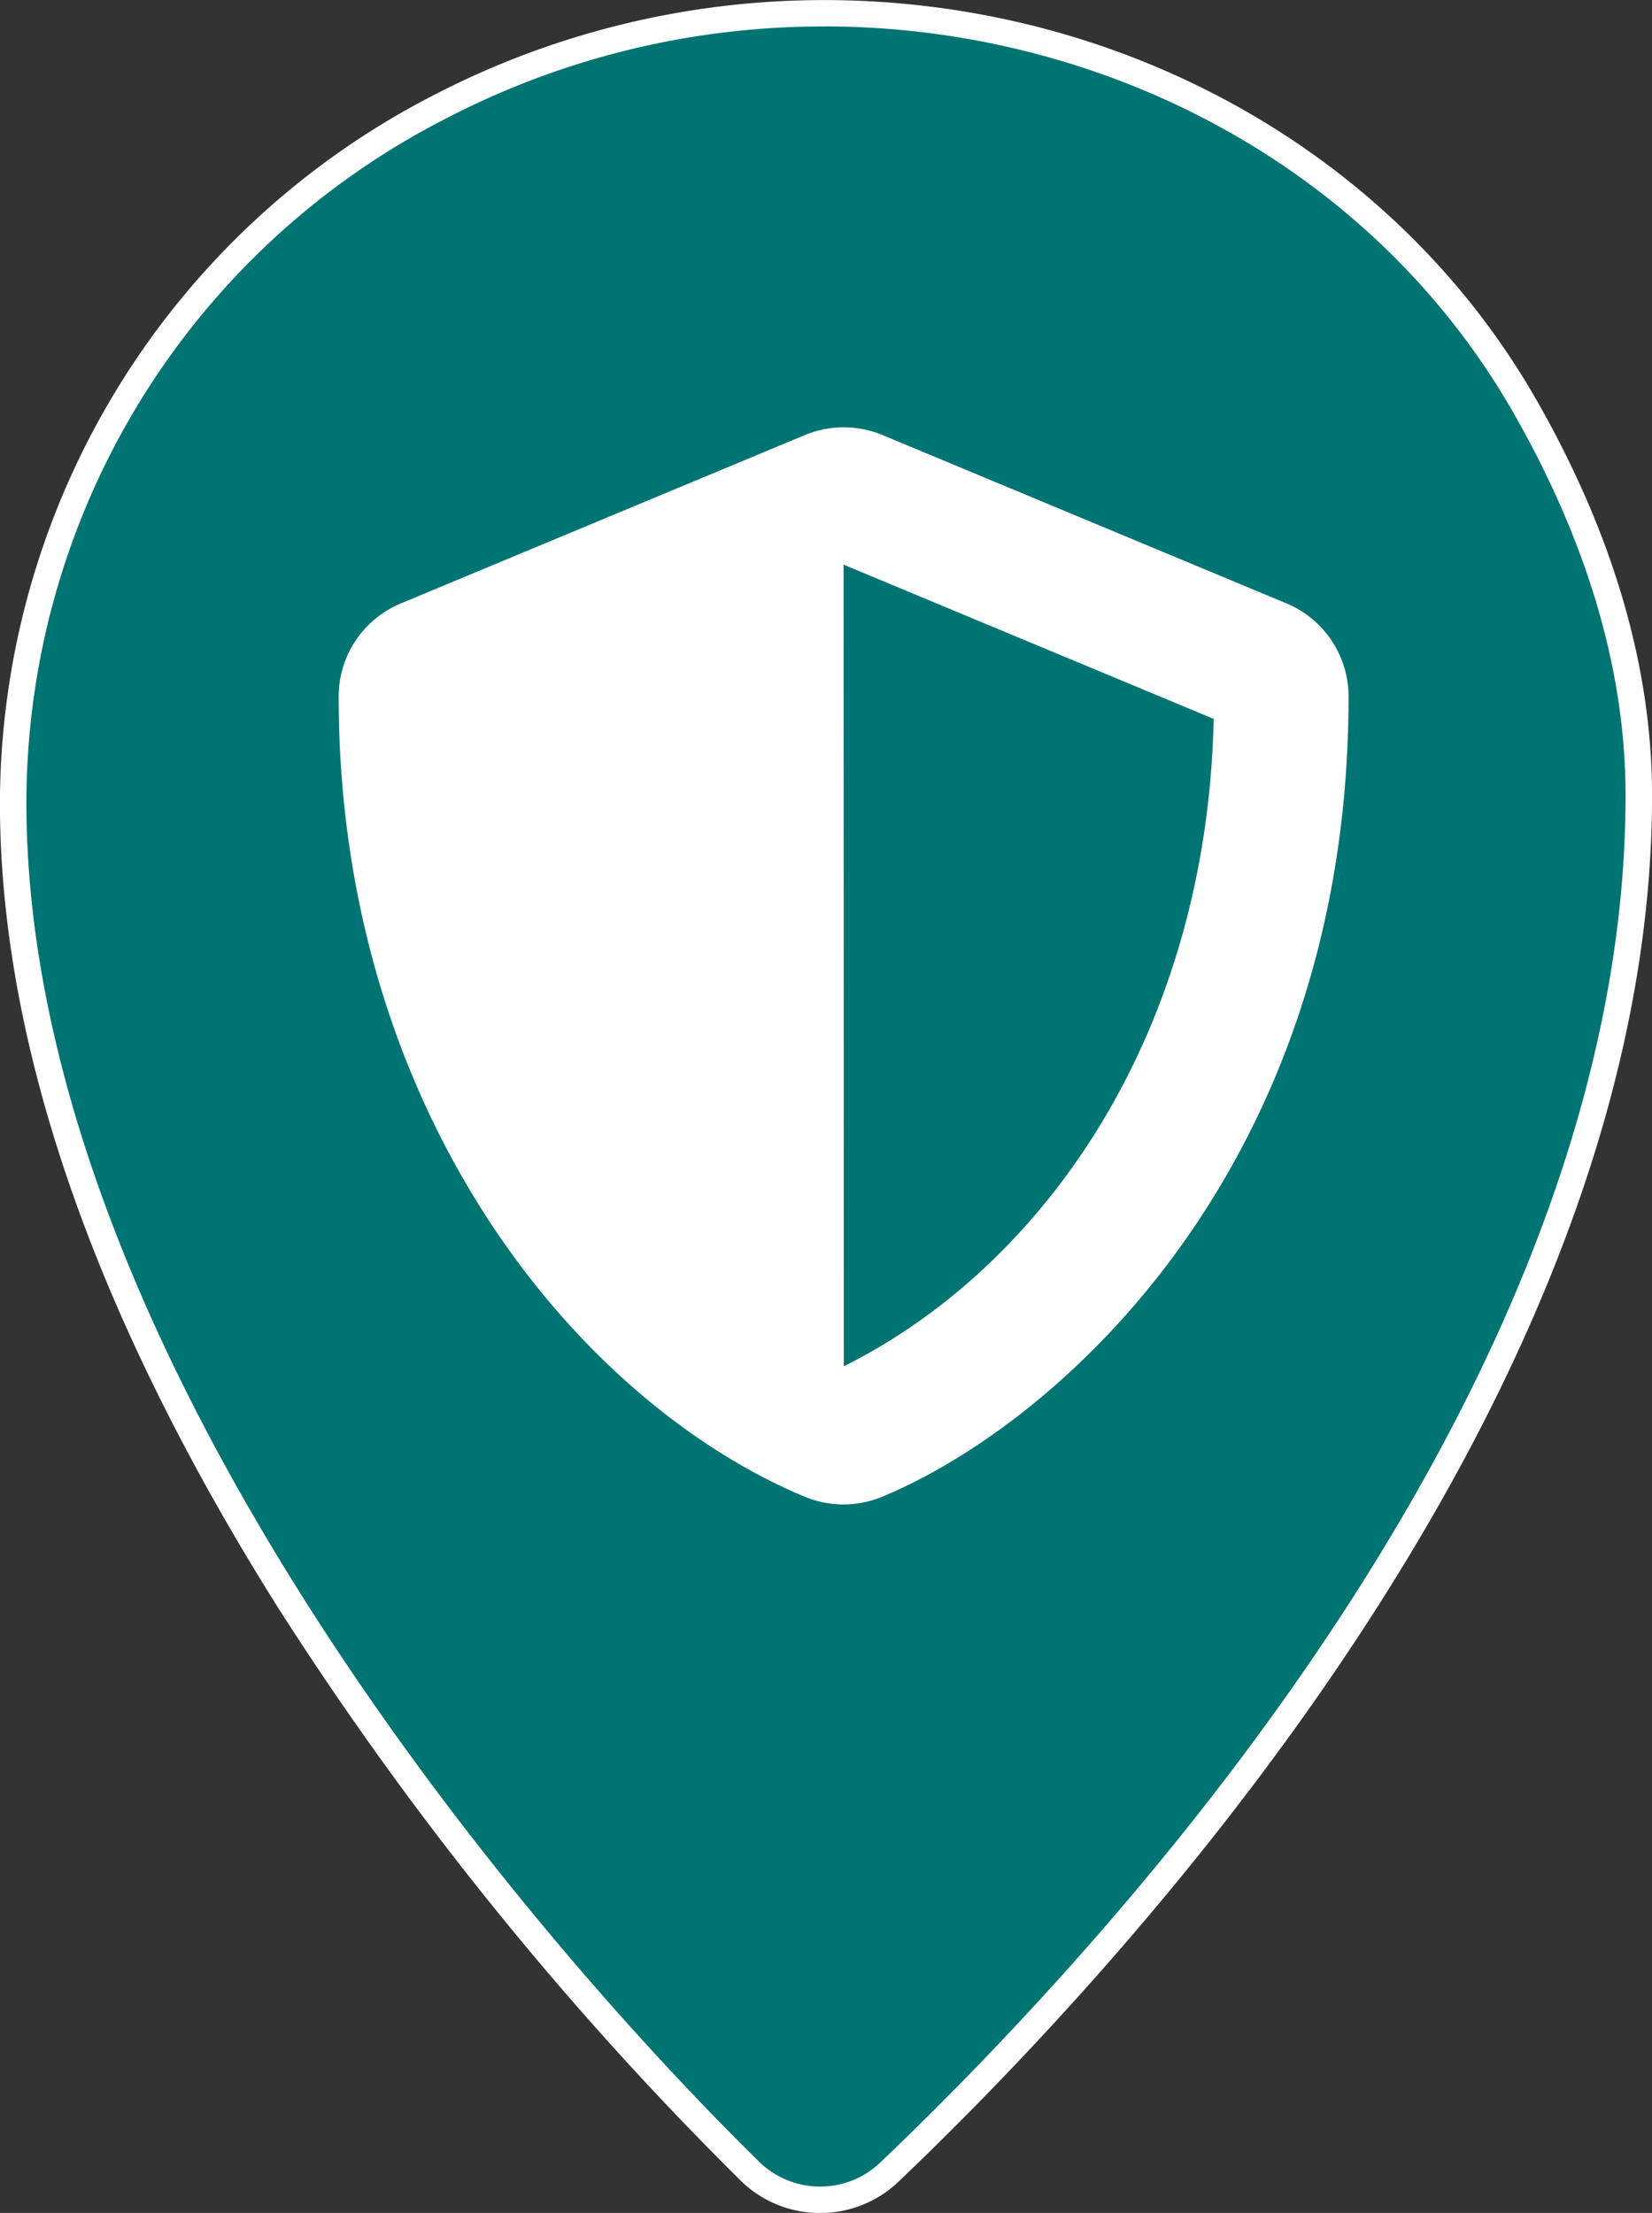 <svg xmlns="http://www.w3.org/2000/svg" width="111.711" height="149.641" viewBox="0 0 111.711 149.641">
  <rect x="0" y="0" width="111.711" height="149.641" fill="#333333" stroke="none"/>
  <g id="Grupo_5970" data-name="Grupo 5970" transform="translate(-1523.824 -5725.769)">
    <g id="Grupo_5538" data-name="Grupo 5538" transform="translate(1523.824 5725.769)">
      <g id="Grupo_5537" data-name="Grupo 5537">
        <path id="Trazado_6755" data-name="Trazado 6755" d="M3783.985-323.924a6.749,6.749,0,0,1-4.757-1.945c-8.318-8.163-49.812-50.992-49.812-92.538a53.066,53.066,0,0,1,28.816-47.031,56.389,56.389,0,0,1,26-6.342c19.857,0,38.018,10.171,47.39,26.546,5.122,8.95,7.722,17.813,7.722,26.34,0,40.411-35.444,78.567-50.682,93.1a6.753,6.753,0,0,1-4.678,1.873Z" transform="translate(-3728.525 472.673)" fill="#007473"/>
        <path id="Trazado_6756" data-name="Trazado 6756" d="M3784.58-470.542c18.8,0,37.064,9.414,46.614,26.1,4.808,8.4,7.6,17.126,7.6,25.9,0,39.3-33.586,76.415-50.4,92.45a5.866,5.866,0,0,1-4.063,1.626,5.883,5.883,0,0,1-4.133-1.688c-16.7-16.4-49.542-55.512-49.542-91.9a52,52,0,0,1,28.337-46.239,55.194,55.194,0,0,1,25.587-6.243m0-1.785a57.276,57.276,0,0,0-26.414,6.445,53.95,53.95,0,0,0-29.3,47.821c0,16.277,6.319,34.578,18.781,54.4a224.659,224.659,0,0,0,31.3,38.776,7.642,7.642,0,0,0,5.382,2.2,7.642,7.642,0,0,0,5.3-2.119c15.32-14.608,50.956-52.986,50.956-93.741,0-8.684-2.639-17.7-7.839-26.783-9.531-16.652-27.986-27-48.163-27Z" transform="translate(-3728.871 472.327)" fill="#fff"/>
      </g>
    </g>
    <path id="Trazado_6757" data-name="Trazado 6757" d="M3806.988-442.724l-27.315-11.383a6.854,6.854,0,0,0-5.251,0l-27.315,11.383a6.818,6.818,0,0,0-4.211,6.3c0,28.243,16.29,47.762,31.514,54.108a6.848,6.848,0,0,0,5.249,0c12.193-5.08,31.528-22.622,31.528-54.108A6.829,6.829,0,0,0,3806.988-442.724Zm-29.934,51.588-.013-54.207,25.026,10.429c-.47,21.54-11.682,37.147-25.013,43.778Z" transform="translate(-2196.171 6209.296)" fill="#fff" style="isolation: isolate"/>
  </g>
</svg>
